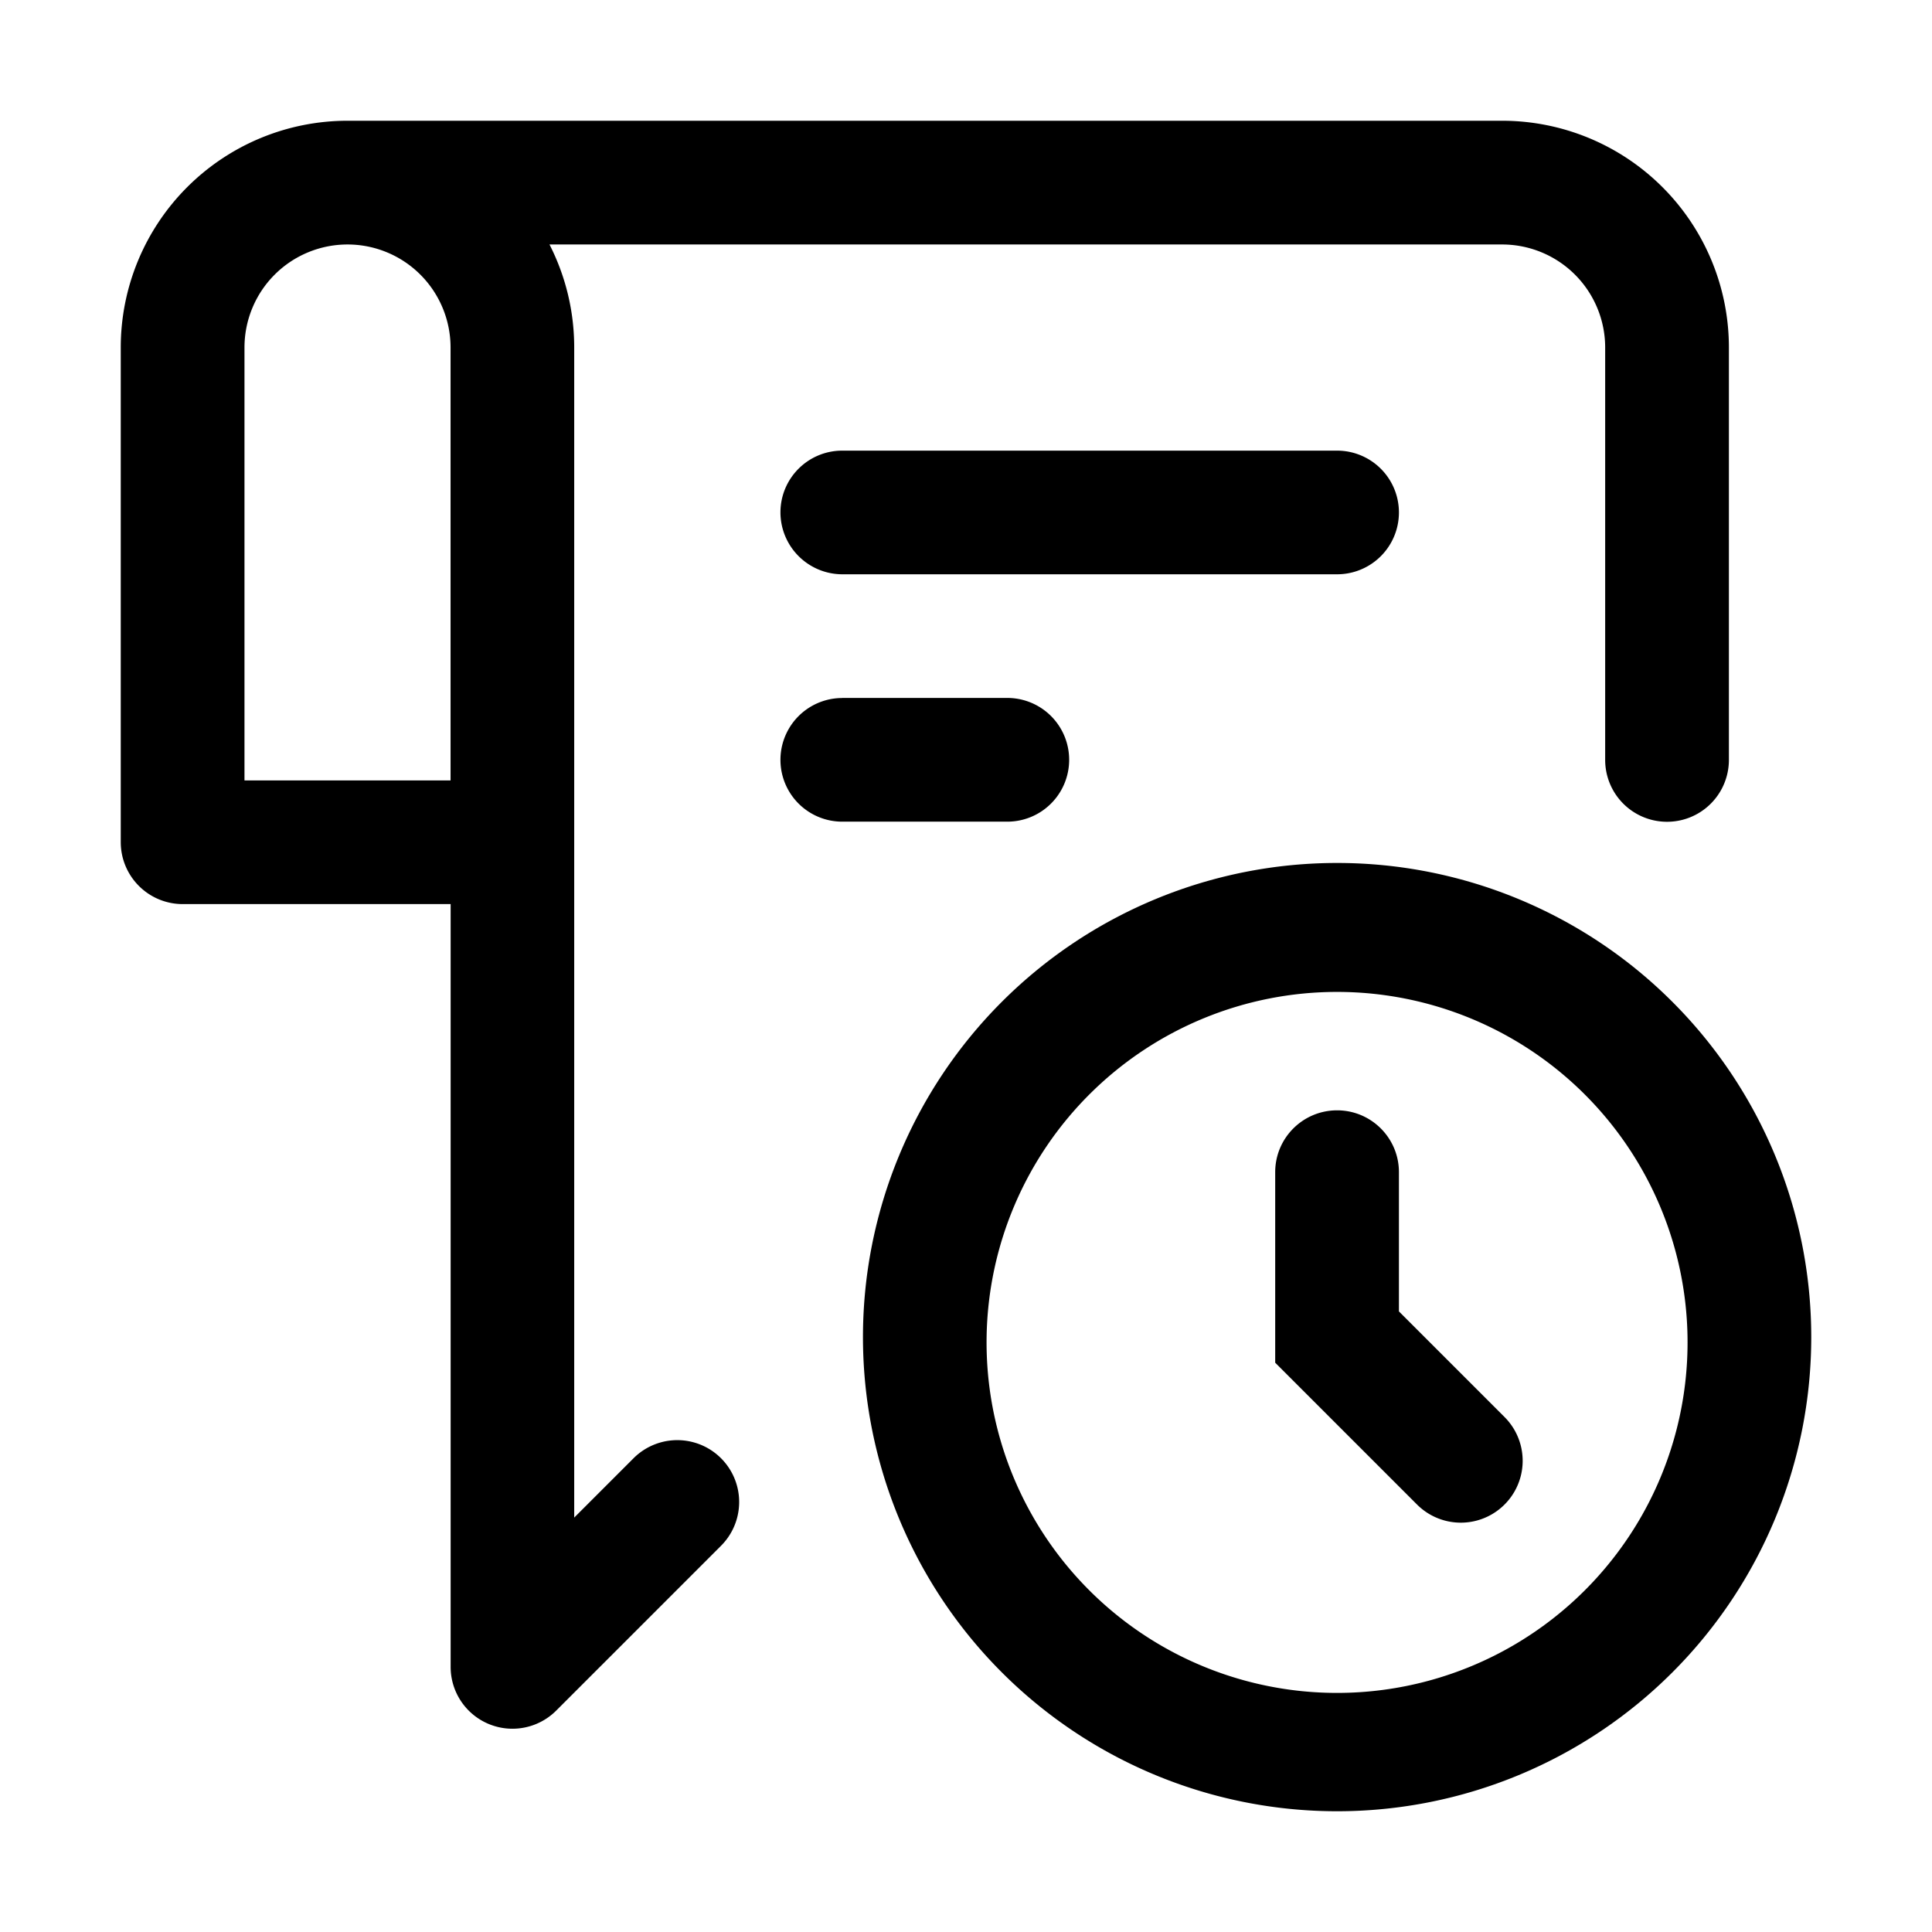 <svg xmlns="http://www.w3.org/2000/svg" width="24" height="24" fill="none" class="persona-icon" viewBox="0 0 24 24"><path fill="currentColor" fill-rule="evenodd" d="M4.317 1.5H18.66a2.817 2.817 0 0 1 2.817 2.817V9.44a.768.768 0 0 1-1.537 0V4.317a1.28 1.28 0 0 0-1.28-1.28H6.826c.196.384.307.819.307 1.28v14.535l.737-.737a.768.768 0 1 1 1.087 1.087L6.909 21.25a.768.768 0 0 1-1.311-.544v-9.475h-3.33a.77.77 0 0 1-.768-.769V4.317A2.817 2.817 0 0 1 4.317 1.5m0 1.537a1.28 1.28 0 0 0-1.28 1.28v5.378h2.56V4.317a1.28 1.28 0 0 0-1.28-1.28" clip-rule="evenodd"/><path fill="currentColor" d="M9.695 6.366c0-.425.344-.768.768-.768h6.147a.768.768 0 1 1 0 1.536h-6.147a.77.77 0 0 1-.768-.768M10.463 8.67h2.05a.768.768 0 0 1 0 1.537h-2.05a.768.768 0 0 1 0-1.536M16.61 13.793c.424 0 .768.344.768.768v1.73l1.312 1.312a.768.768 0 0 1-1.087 1.087l-1.762-1.762v-2.367c0-.424.344-.768.769-.768"/><path fill="currentColor" fill-rule="evenodd" d="M16.61 10.72a5.89 5.89 0 1 1 0 11.78 5.89 5.89 0 0 1 0-11.78m-4.354 5.89a4.354 4.354 0 1 0 8.707 0 4.354 4.354 0 0 0-8.707 0" clip-rule="evenodd"/></svg>